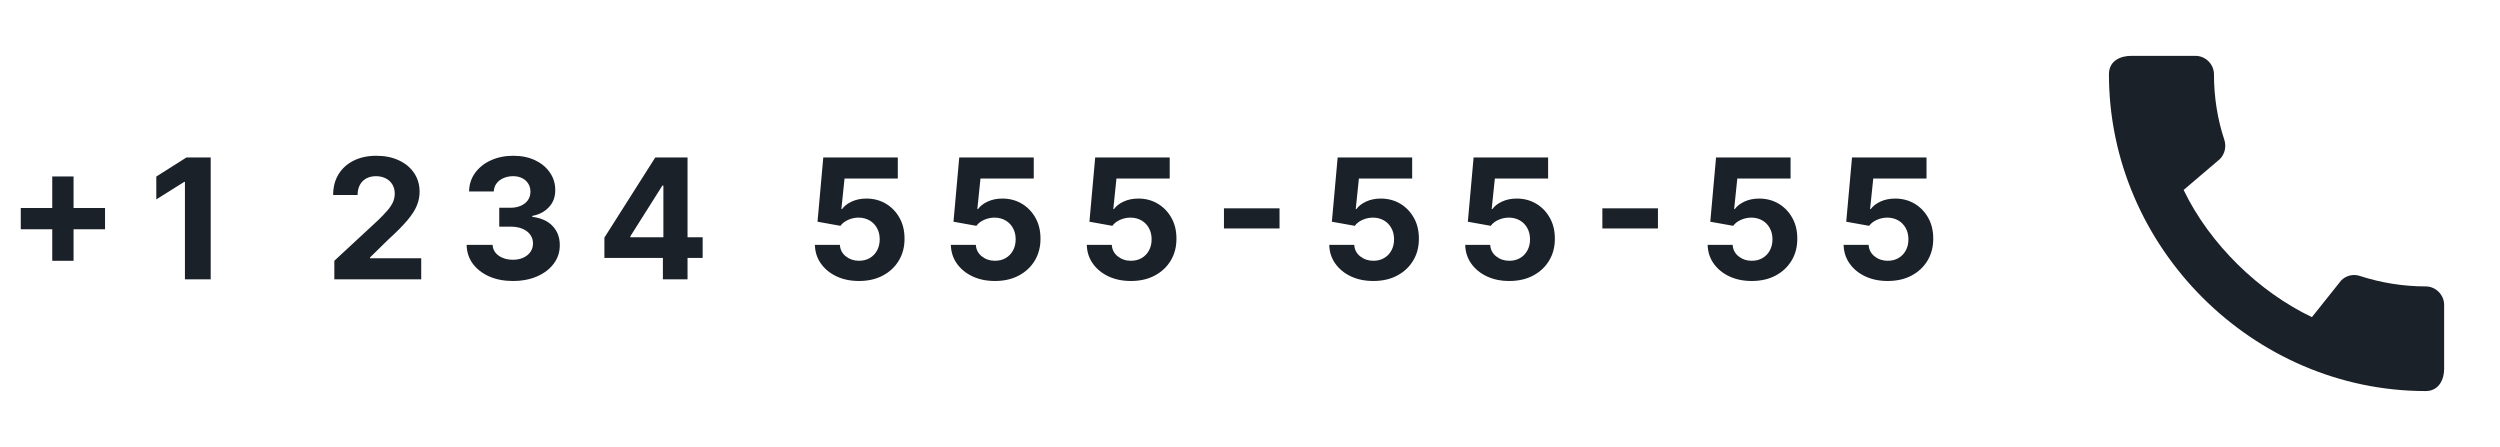 <svg width="179" height="32" viewBox="0 0 179 32" fill="none" xmlns="http://www.w3.org/2000/svg">
<path d="M3.741 18.671V12.636H5.267V18.671H3.741ZM1.487 16.416V14.891H7.521V16.416H1.487ZM15.086 11.273V20H13.241V13.024H13.19L11.191 14.277V12.641L13.352 11.273H15.086ZM23.938 20V18.671L27.044 15.794C27.309 15.538 27.53 15.308 27.709 15.104C27.891 14.899 28.029 14.699 28.122 14.503C28.216 14.304 28.263 14.089 28.263 13.859C28.263 13.604 28.205 13.383 28.088 13.199C27.972 13.011 27.813 12.868 27.611 12.768C27.409 12.666 27.181 12.615 26.925 12.615C26.658 12.615 26.425 12.669 26.226 12.777C26.027 12.885 25.874 13.04 25.766 13.242C25.658 13.443 25.604 13.683 25.604 13.962H23.853C23.853 13.391 23.982 12.895 24.24 12.474C24.499 12.054 24.861 11.729 25.327 11.499C25.793 11.268 26.33 11.153 26.938 11.153C27.563 11.153 28.107 11.264 28.57 11.486C29.036 11.704 29.398 12.008 29.657 12.398C29.915 12.787 30.044 13.233 30.044 13.736C30.044 14.065 29.979 14.391 29.848 14.712C29.721 15.033 29.492 15.389 29.162 15.781C28.833 16.171 28.368 16.638 27.769 17.183L26.495 18.432V18.491H30.159V20H23.938ZM36.722 20.119C36.086 20.119 35.519 20.01 35.022 19.791C34.528 19.57 34.137 19.266 33.85 18.879C33.566 18.49 33.42 18.041 33.411 17.533H35.269C35.281 17.746 35.35 17.933 35.478 18.095C35.609 18.254 35.782 18.378 35.998 18.466C36.214 18.554 36.457 18.598 36.727 18.598C37.008 18.598 37.256 18.548 37.472 18.449C37.688 18.349 37.857 18.212 37.979 18.035C38.102 17.859 38.163 17.656 38.163 17.426C38.163 17.193 38.097 16.987 37.967 16.808C37.839 16.626 37.654 16.484 37.413 16.382C37.174 16.28 36.89 16.229 36.56 16.229H35.746V14.874H36.56C36.839 14.874 37.084 14.825 37.298 14.729C37.514 14.632 37.681 14.499 37.8 14.328C37.92 14.155 37.979 13.953 37.979 13.723C37.979 13.504 37.927 13.312 37.822 13.148C37.719 12.98 37.575 12.849 37.387 12.756C37.202 12.662 36.986 12.615 36.739 12.615C36.489 12.615 36.261 12.661 36.053 12.751C35.846 12.839 35.68 12.966 35.555 13.131C35.43 13.296 35.363 13.489 35.354 13.71H33.586C33.594 13.207 33.738 12.764 34.016 12.381C34.295 11.997 34.67 11.697 35.141 11.482C35.616 11.263 36.151 11.153 36.748 11.153C37.35 11.153 37.877 11.263 38.329 11.482C38.781 11.7 39.131 11.996 39.381 12.368C39.634 12.737 39.759 13.152 39.756 13.612C39.759 14.101 39.607 14.508 39.3 14.835C38.996 15.162 38.6 15.369 38.111 15.457V15.526C38.754 15.608 39.242 15.831 39.577 16.195C39.916 16.555 40.083 17.007 40.08 17.55C40.083 18.047 39.94 18.489 39.65 18.875C39.363 19.261 38.967 19.565 38.461 19.787C37.955 20.009 37.376 20.119 36.722 20.119ZM43.275 18.466V17.013L46.918 11.273H48.171V13.284H47.429L45.133 16.919V16.987H50.31V18.466H43.275ZM47.463 20V18.023L47.498 17.379V11.273H49.228V20H47.463ZM61.504 20.119C60.902 20.119 60.365 20.009 59.894 19.787C59.425 19.565 59.053 19.26 58.777 18.871C58.501 18.482 58.358 18.035 58.347 17.533H60.136C60.156 17.871 60.298 18.145 60.562 18.355C60.827 18.565 61.141 18.671 61.504 18.671C61.794 18.671 62.05 18.607 62.271 18.479C62.496 18.348 62.67 18.168 62.795 17.938C62.923 17.704 62.987 17.438 62.987 17.136C62.987 16.829 62.922 16.56 62.791 16.327C62.663 16.094 62.486 15.912 62.258 15.781C62.031 15.651 61.771 15.584 61.479 15.581C61.223 15.581 60.974 15.633 60.733 15.739C60.494 15.844 60.308 15.987 60.175 16.169L58.534 15.875L58.947 11.273H64.283V12.781H60.469L60.243 14.967H60.294C60.447 14.751 60.679 14.572 60.989 14.43C61.298 14.288 61.645 14.217 62.028 14.217C62.554 14.217 63.023 14.341 63.435 14.588C63.847 14.835 64.172 15.175 64.41 15.607C64.649 16.035 64.767 16.53 64.764 17.09C64.767 17.678 64.631 18.2 64.355 18.658C64.082 19.112 63.7 19.47 63.209 19.732C62.72 19.99 62.152 20.119 61.504 20.119ZM71.239 20.119C70.636 20.119 70.099 20.009 69.628 19.787C69.159 19.565 68.787 19.26 68.511 18.871C68.236 18.482 68.092 18.035 68.081 17.533H69.871C69.891 17.871 70.033 18.145 70.297 18.355C70.561 18.565 70.875 18.671 71.239 18.671C71.528 18.671 71.784 18.607 72.006 18.479C72.23 18.348 72.405 18.168 72.53 17.938C72.658 17.704 72.722 17.438 72.722 17.136C72.722 16.829 72.656 16.56 72.526 16.327C72.398 16.094 72.22 15.912 71.993 15.781C71.766 15.651 71.506 15.584 71.213 15.581C70.957 15.581 70.709 15.633 70.467 15.739C70.229 15.844 70.043 15.987 69.909 16.169L68.269 15.875L68.682 11.273H74.017V12.781H70.203L69.977 14.967H70.028C70.182 14.751 70.413 14.572 70.723 14.43C71.033 14.288 71.379 14.217 71.763 14.217C72.288 14.217 72.757 14.341 73.169 14.588C73.581 14.835 73.906 15.175 74.145 15.607C74.383 16.035 74.501 16.53 74.499 17.09C74.501 17.678 74.365 18.2 74.09 18.658C73.817 19.112 73.435 19.47 72.943 19.732C72.454 19.99 71.886 20.119 71.239 20.119ZM80.973 20.119C80.371 20.119 79.834 20.009 79.362 19.787C78.894 19.565 78.521 19.26 78.246 18.871C77.97 18.482 77.827 18.035 77.815 17.533H79.605C79.625 17.871 79.767 18.145 80.031 18.355C80.296 18.565 80.609 18.671 80.973 18.671C81.263 18.671 81.519 18.607 81.74 18.479C81.965 18.348 82.139 18.168 82.264 17.938C82.392 17.704 82.456 17.438 82.456 17.136C82.456 16.829 82.391 16.56 82.26 16.327C82.132 16.094 81.954 15.912 81.727 15.781C81.5 15.651 81.24 15.584 80.947 15.581C80.692 15.581 80.443 15.633 80.202 15.739C79.963 15.844 79.777 15.987 79.644 16.169L78.003 15.875L78.416 11.273H83.751V12.781H79.938L79.712 14.967H79.763C79.916 14.751 80.148 14.572 80.457 14.43C80.767 14.288 81.114 14.217 81.497 14.217C82.023 14.217 82.492 14.341 82.903 14.588C83.315 14.835 83.641 15.175 83.879 15.607C84.118 16.035 84.236 16.53 84.233 17.09C84.236 17.678 84.099 18.2 83.824 18.658C83.551 19.112 83.169 19.47 82.678 19.732C82.189 19.99 81.621 20.119 80.973 20.119ZM91.615 14.916V16.357H87.635V14.916H91.615ZM98.332 20.119C97.73 20.119 97.193 20.009 96.722 19.787C96.253 19.565 95.881 19.26 95.605 18.871C95.329 18.482 95.186 18.035 95.175 17.533H96.965C96.984 17.871 97.126 18.145 97.391 18.355C97.655 18.565 97.969 18.671 98.332 18.671C98.622 18.671 98.878 18.607 99.099 18.479C99.324 18.348 99.499 18.168 99.624 17.938C99.751 17.704 99.815 17.438 99.815 17.136C99.815 16.829 99.75 16.56 99.619 16.327C99.492 16.094 99.314 15.912 99.087 15.781C98.859 15.651 98.599 15.584 98.307 15.581C98.051 15.581 97.803 15.633 97.561 15.739C97.322 15.844 97.136 15.987 97.003 16.169L95.362 15.875L95.776 11.273H101.111V12.781H97.297L97.071 14.967H97.122C97.276 14.751 97.507 14.572 97.817 14.43C98.126 14.288 98.473 14.217 98.856 14.217C99.382 14.217 99.851 14.341 100.263 14.588C100.675 14.835 101 15.175 101.239 15.607C101.477 16.035 101.595 16.53 101.592 17.09C101.595 17.678 101.459 18.2 101.183 18.658C100.911 19.112 100.528 19.47 100.037 19.732C99.548 19.99 98.98 20.119 98.332 20.119ZM108.067 20.119C107.464 20.119 106.928 20.009 106.456 19.787C105.987 19.565 105.615 19.26 105.339 18.871C105.064 18.482 104.92 18.035 104.909 17.533H106.699C106.719 17.871 106.861 18.145 107.125 18.355C107.389 18.565 107.703 18.671 108.067 18.671C108.357 18.671 108.612 18.607 108.834 18.479C109.058 18.348 109.233 18.168 109.358 17.938C109.486 17.704 109.55 17.438 109.55 17.136C109.55 16.829 109.484 16.56 109.354 16.327C109.226 16.094 109.048 15.912 108.821 15.781C108.594 15.651 108.334 15.584 108.041 15.581C107.786 15.581 107.537 15.633 107.295 15.739C107.057 15.844 106.871 15.987 106.737 16.169L105.097 15.875L105.51 11.273H110.845V12.781H107.031L106.805 14.967H106.857C107.01 14.751 107.241 14.572 107.551 14.43C107.861 14.288 108.207 14.217 108.591 14.217C109.116 14.217 109.585 14.341 109.997 14.588C110.409 14.835 110.734 15.175 110.973 15.607C111.212 16.035 111.33 16.53 111.327 17.09C111.33 17.678 111.193 18.2 110.918 18.658C110.645 19.112 110.263 19.47 109.771 19.732C109.283 19.99 108.714 20.119 108.067 20.119ZM118.709 14.916V16.357H114.729V14.916H118.709ZM125.426 20.119C124.824 20.119 124.287 20.009 123.815 19.787C123.347 19.565 122.974 19.26 122.699 18.871C122.423 18.482 122.28 18.035 122.268 17.533H124.058C124.078 17.871 124.22 18.145 124.484 18.355C124.749 18.565 125.062 18.671 125.426 18.671C125.716 18.671 125.972 18.607 126.193 18.479C126.418 18.348 126.592 18.168 126.717 17.938C126.845 17.704 126.909 17.438 126.909 17.136C126.909 16.829 126.844 16.56 126.713 16.327C126.585 16.094 126.408 15.912 126.18 15.781C125.953 15.651 125.693 15.584 125.401 15.581C125.145 15.581 124.896 15.633 124.655 15.739C124.416 15.844 124.23 15.987 124.097 16.169L122.456 15.875L122.869 11.273H128.205V12.781H124.391L124.165 14.967H124.216C124.369 14.751 124.601 14.572 124.911 14.43C125.22 14.288 125.567 14.217 125.95 14.217C126.476 14.217 126.945 14.341 127.357 14.588C127.768 14.835 128.094 15.175 128.332 15.607C128.571 16.035 128.689 16.53 128.686 17.09C128.689 17.678 128.553 18.2 128.277 18.658C128.004 19.112 127.622 19.47 127.131 19.732C126.642 19.99 126.074 20.119 125.426 20.119ZM135.161 20.119C134.558 20.119 134.021 20.009 133.55 19.787C133.081 19.565 132.709 19.26 132.433 18.871C132.158 18.482 132.014 18.035 132.003 17.533H133.793C133.813 17.871 133.955 18.145 134.219 18.355C134.483 18.565 134.797 18.671 135.161 18.671C135.45 18.671 135.706 18.607 135.928 18.479C136.152 18.348 136.327 18.168 136.452 17.938C136.58 17.704 136.643 17.438 136.643 17.136C136.643 16.829 136.578 16.56 136.447 16.327C136.32 16.094 136.142 15.912 135.915 15.781C135.688 15.651 135.428 15.584 135.135 15.581C134.879 15.581 134.631 15.633 134.389 15.739C134.151 15.844 133.964 15.987 133.831 16.169L132.19 15.875L132.604 11.273H137.939V12.781H134.125L133.899 14.967H133.95C134.104 14.751 134.335 14.572 134.645 14.43C134.955 14.288 135.301 14.217 135.685 14.217C136.21 14.217 136.679 14.341 137.091 14.588C137.503 14.835 137.828 15.175 138.067 15.607C138.305 16.035 138.423 16.53 138.42 17.09C138.423 17.678 138.287 18.2 138.011 18.658C137.739 19.112 137.357 19.47 136.865 19.732C136.376 19.99 135.808 20.119 135.161 20.119Z" fill="#1B2129"></path>
<g clip-path="url('#clip0_6817_467')">
<path d="M173.68 20.507C172.04 20.507 170.453 20.24 168.973 19.76C168.507 19.6 167.987 19.72 167.627 20.08L165.533 22.707C161.76 20.907 158.227 17.507 156.347 13.6L158.947 11.387C159.307 11.013 159.413 10.493 159.267 10.027C158.773 8.547 158.52 6.96 158.52 5.32C158.52 4.6 157.92 4 157.2 4H152.587C151.867 4 151 4.32 151 5.32C151 17.707 161.307 28 173.68 28C174.627 28 175 27.16 175 26.427V21.827C175 21.107 174.4 20.507 173.68 20.507Z" fill="#1B2129"></path>
</g>
<defs>
<clipPath id="clip0_6817_467">
<rect width="32" height="32" fill="white" transform="translate(147)"></rect>
</clipPath>
</defs>
</svg>
